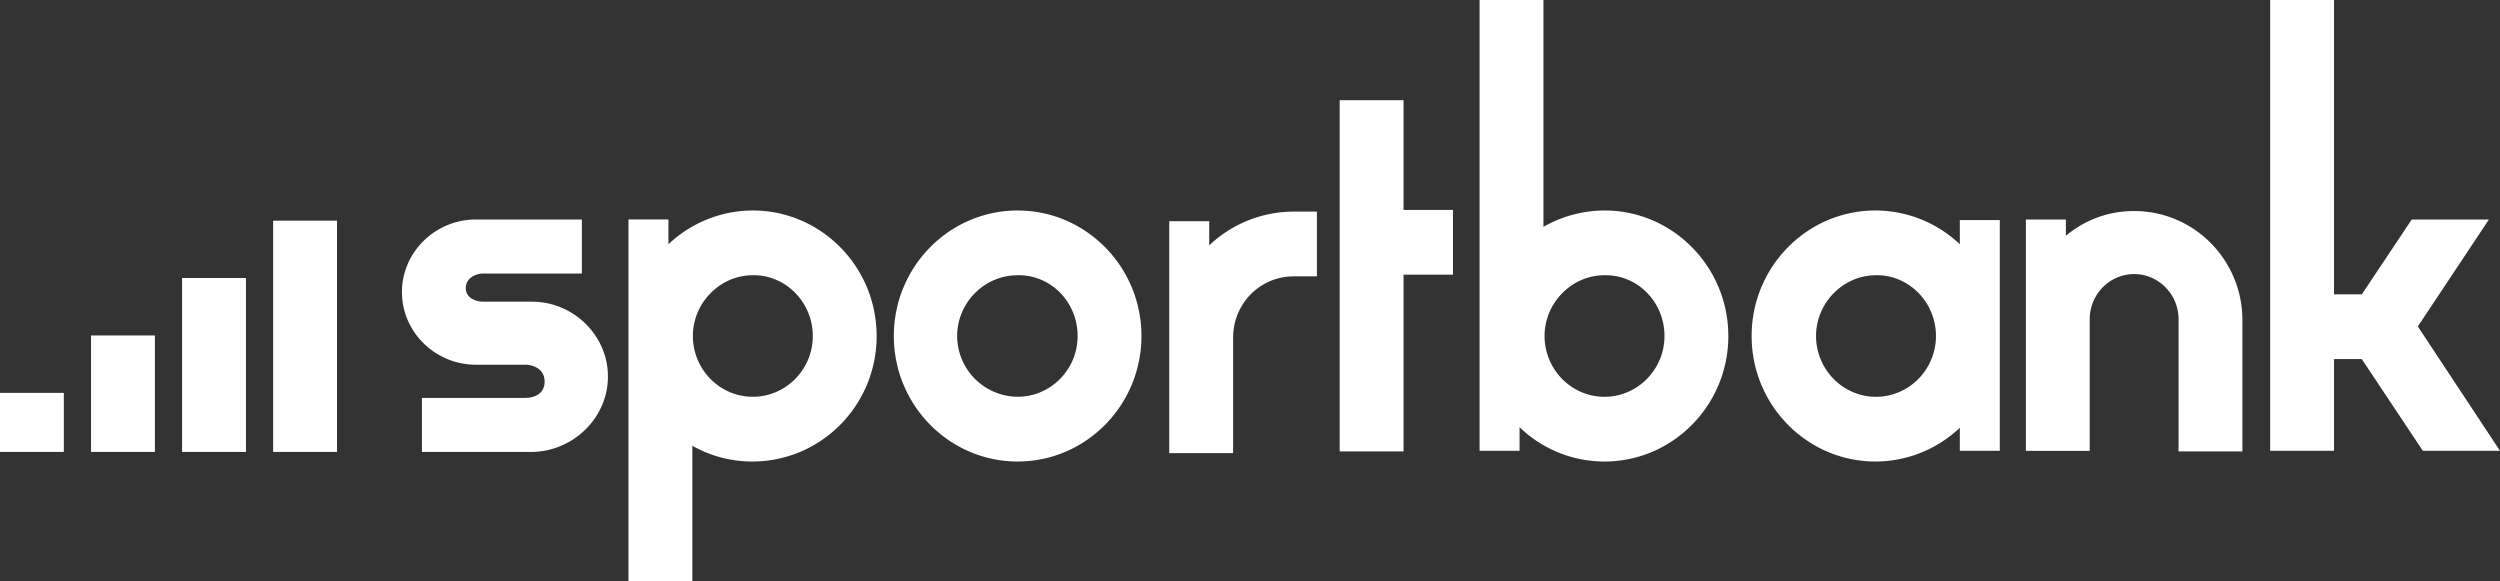 <svg width="86" height="20" fill="none" xmlns="http://www.w3.org/2000/svg"><rect width="100%" height="100%" fill="#333333" stroke="none"/><path d="M0 15.547h2.196v-2.033H0v2.033zm3.132 0h2.196v-4.008H3.132v4.008zm3.132 0h2.197V9.564H6.264v5.983zm3.132 0h2.197V7.59H9.396v7.957zm11.517-2.594c0-1.414-1.184-2.575-2.617-2.575h-1.68c-.191 0-.593-.097-.593-.465 0-.387.402-.504.593-.504h3.4V7.551h-3.649c-1.394 0-2.54 1.123-2.54 2.497 0 1.375 1.146 2.498 2.54 2.498h1.7c.23 0 .668.116.668.58 0 .466-.42.562-.668.562h-3.552v1.859h3.781c1.433-.02 2.617-1.181 2.617-2.594zm7.047-1.394c0 1.161-.936 2.09-2.063 2.09-1.145 0-2.062-.948-2.062-2.09 0-1.143.936-2.091 2.062-2.091 1.127-.02 2.063.929 2.063 2.09zm2.196 0c0-2.382-1.91-4.318-4.259-4.318a4.223 4.223 0 00-2.903 1.162V7.55H21.62V20h2.197v-4.666a4.155 4.155 0 002.062.542c2.369 0 4.278-1.936 4.278-4.317zm6.914 0c0 1.161-.936 2.09-2.063 2.09a2.097 2.097 0 01-2.081-2.09c0-1.143.935-2.091 2.081-2.091 1.146-.02 2.063.929 2.063 2.09zm2.196 0c0-2.382-1.91-4.318-4.259-4.318s-4.259 1.936-4.259 4.318c0 2.381 1.91 4.317 4.26 4.317 2.348 0 4.258-1.936 4.258-4.317zM44.5 9.506h.802V7.28H44.5a4.223 4.223 0 00-2.903 1.161V7.61h-1.375v7.977h2.197v-3.97c0-1.18.935-2.11 2.081-2.11zm3.782-.058h1.7V7.222h-1.7V3.446h-2.197v12.082h2.197v-6.08zm8.976 2.11c0 1.162-.936 2.092-2.063 2.092-1.146 0-2.062-.95-2.062-2.091 0-1.143.936-2.091 2.062-2.091 1.146-.02 2.063.929 2.063 2.09zm2.196 0c0-2.38-1.91-4.317-4.259-4.317a4.26 4.26 0 00-2.1.562V0h-2.197v15.508h1.375v-.813a4.2 4.2 0 002.922 1.181c2.35 0 4.26-1.936 4.26-4.317zm7.143 0c0 1.162-.936 2.092-2.063 2.092-1.145 0-2.062-.95-2.062-2.091 0-1.143.936-2.091 2.062-2.091 1.127-.02 2.063.929 2.063 2.09zm.821 3.95h1.375V7.57h-1.375v.833a4.223 4.223 0 00-2.903-1.162c-2.349 0-4.259 1.936-4.259 4.318 0 2.381 1.91 4.317 4.26 4.317a4.223 4.223 0 002.902-1.162v.794zm7.525.02h2.196v-4.511c0-2.072-1.661-3.757-3.724-3.757-.898 0-1.7.31-2.349.852v-.561H69.69v7.958h2.196v-4.531c0-.852.688-1.55 1.528-1.55.84 0 1.528.698 1.528 1.55v4.55zm8.231-4.299l2.445-3.678h-2.655l-1.718 2.575h-.955V0h-2.197v15.508h2.197v-3.156h.954l2.101 3.156H86l-2.827-4.279z" fill="#fff"/></svg>